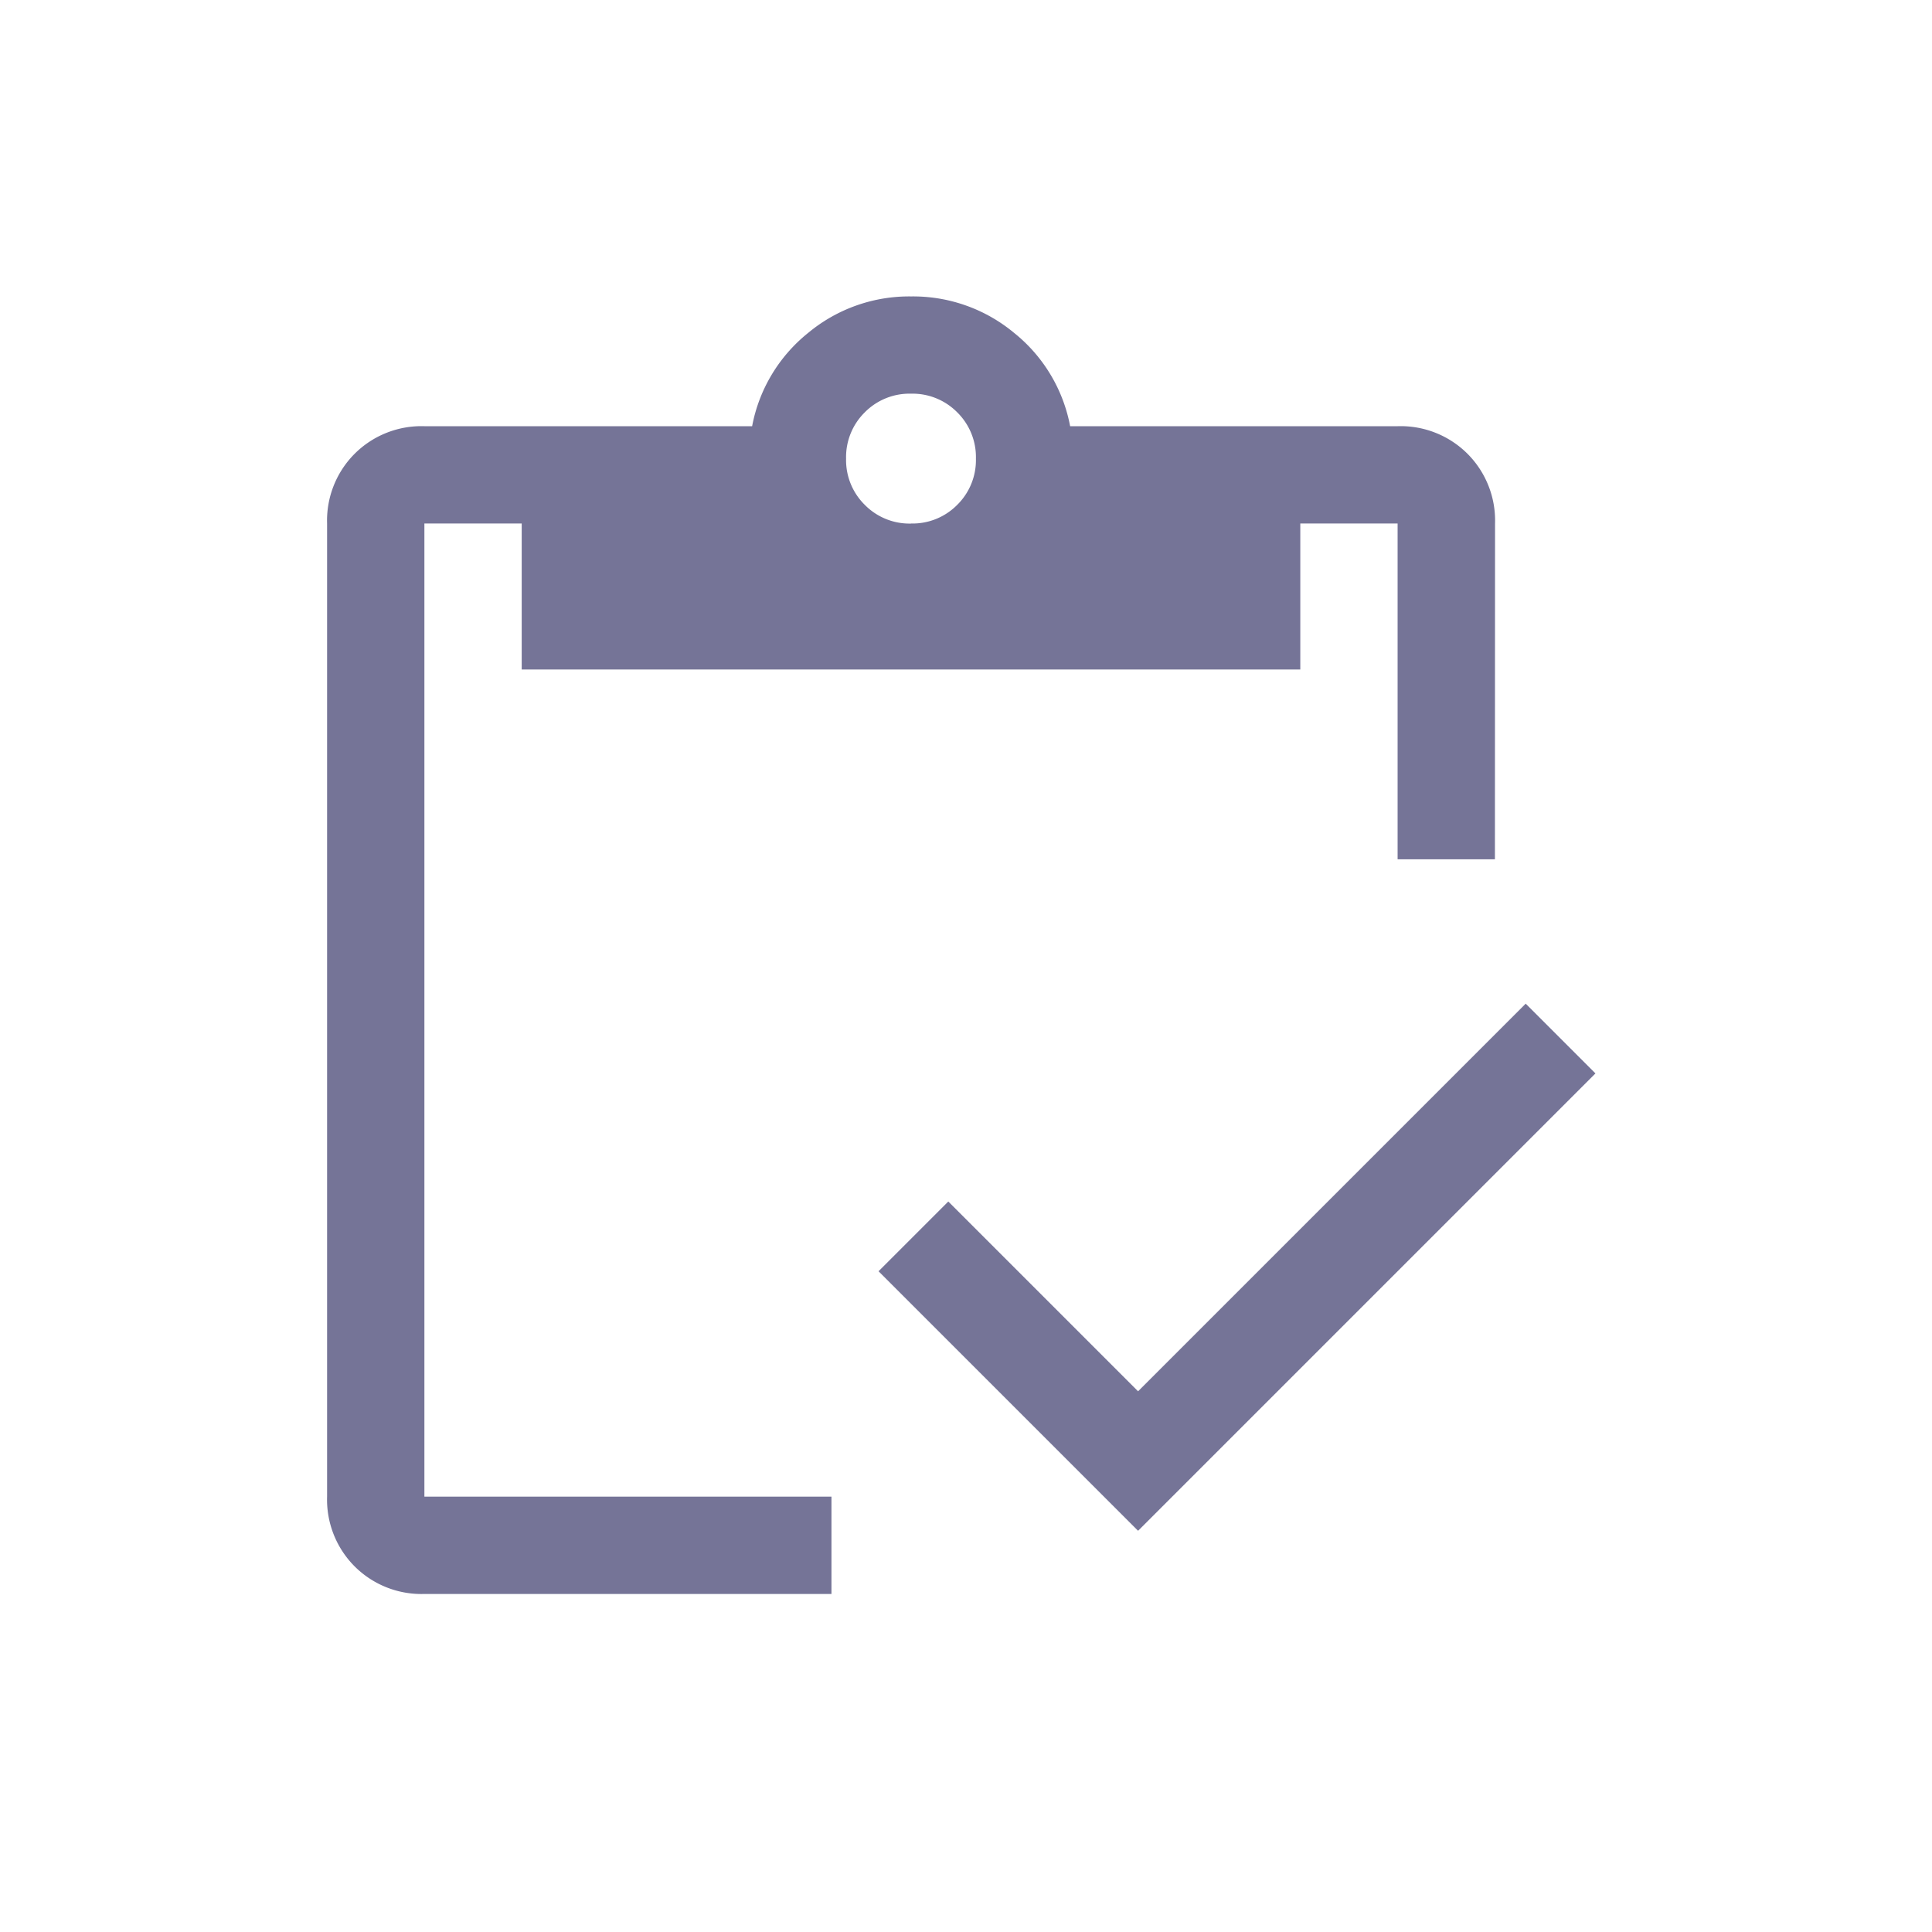 <svg xmlns="http://www.w3.org/2000/svg" width="30" height="30" viewBox="0 0 30 30">
  <g id="그룹_224" data-name="그룹 224" transform="translate(-5671 -2907.475)">
    <rect id="사각형_188" data-name="사각형 188" width="30" height="30" transform="translate(5671 2907.475)" fill="none"/>
    <path id="inventory_FILL0_wght400_GRAD0_opsz48" d="M132.593-900.834l-4.03-4.03,1.083-1.083L132.593-903l6.019-6.019,1.083,1.083Zm5.541-10.427h-1.511v-5.214h-1.511v2.267H123.022v-2.267h-1.511v15.111h6.321v1.511h-6.321a1.468,1.468,0,0,1-1.083-.428,1.468,1.468,0,0,1-.428-1.083v-15.111a1.467,1.467,0,0,1,.428-1.083,1.468,1.468,0,0,1,1.083-.428H126.6a2.434,2.434,0,0,1,.869-1.448,2.453,2.453,0,0,1,1.6-.567,2.453,2.453,0,0,1,1.6.567,2.434,2.434,0,0,1,.869,1.448h5.087a1.468,1.468,0,0,1,1.083.428,1.467,1.467,0,0,1,.428,1.083Zm-9.067-5.214a.974.974,0,0,0,.718-.29.975.975,0,0,0,.29-.718.975.975,0,0,0-.29-.718.975.975,0,0,0-.718-.29.975.975,0,0,0-.718.29.975.975,0,0,0-.29.718.975.975,0,0,0,.29.718A.974.974,0,0,0,129.067-916.474Z" transform="translate(5556.079 3832.079)" fill="#757497"/>
  </g>
</svg>
